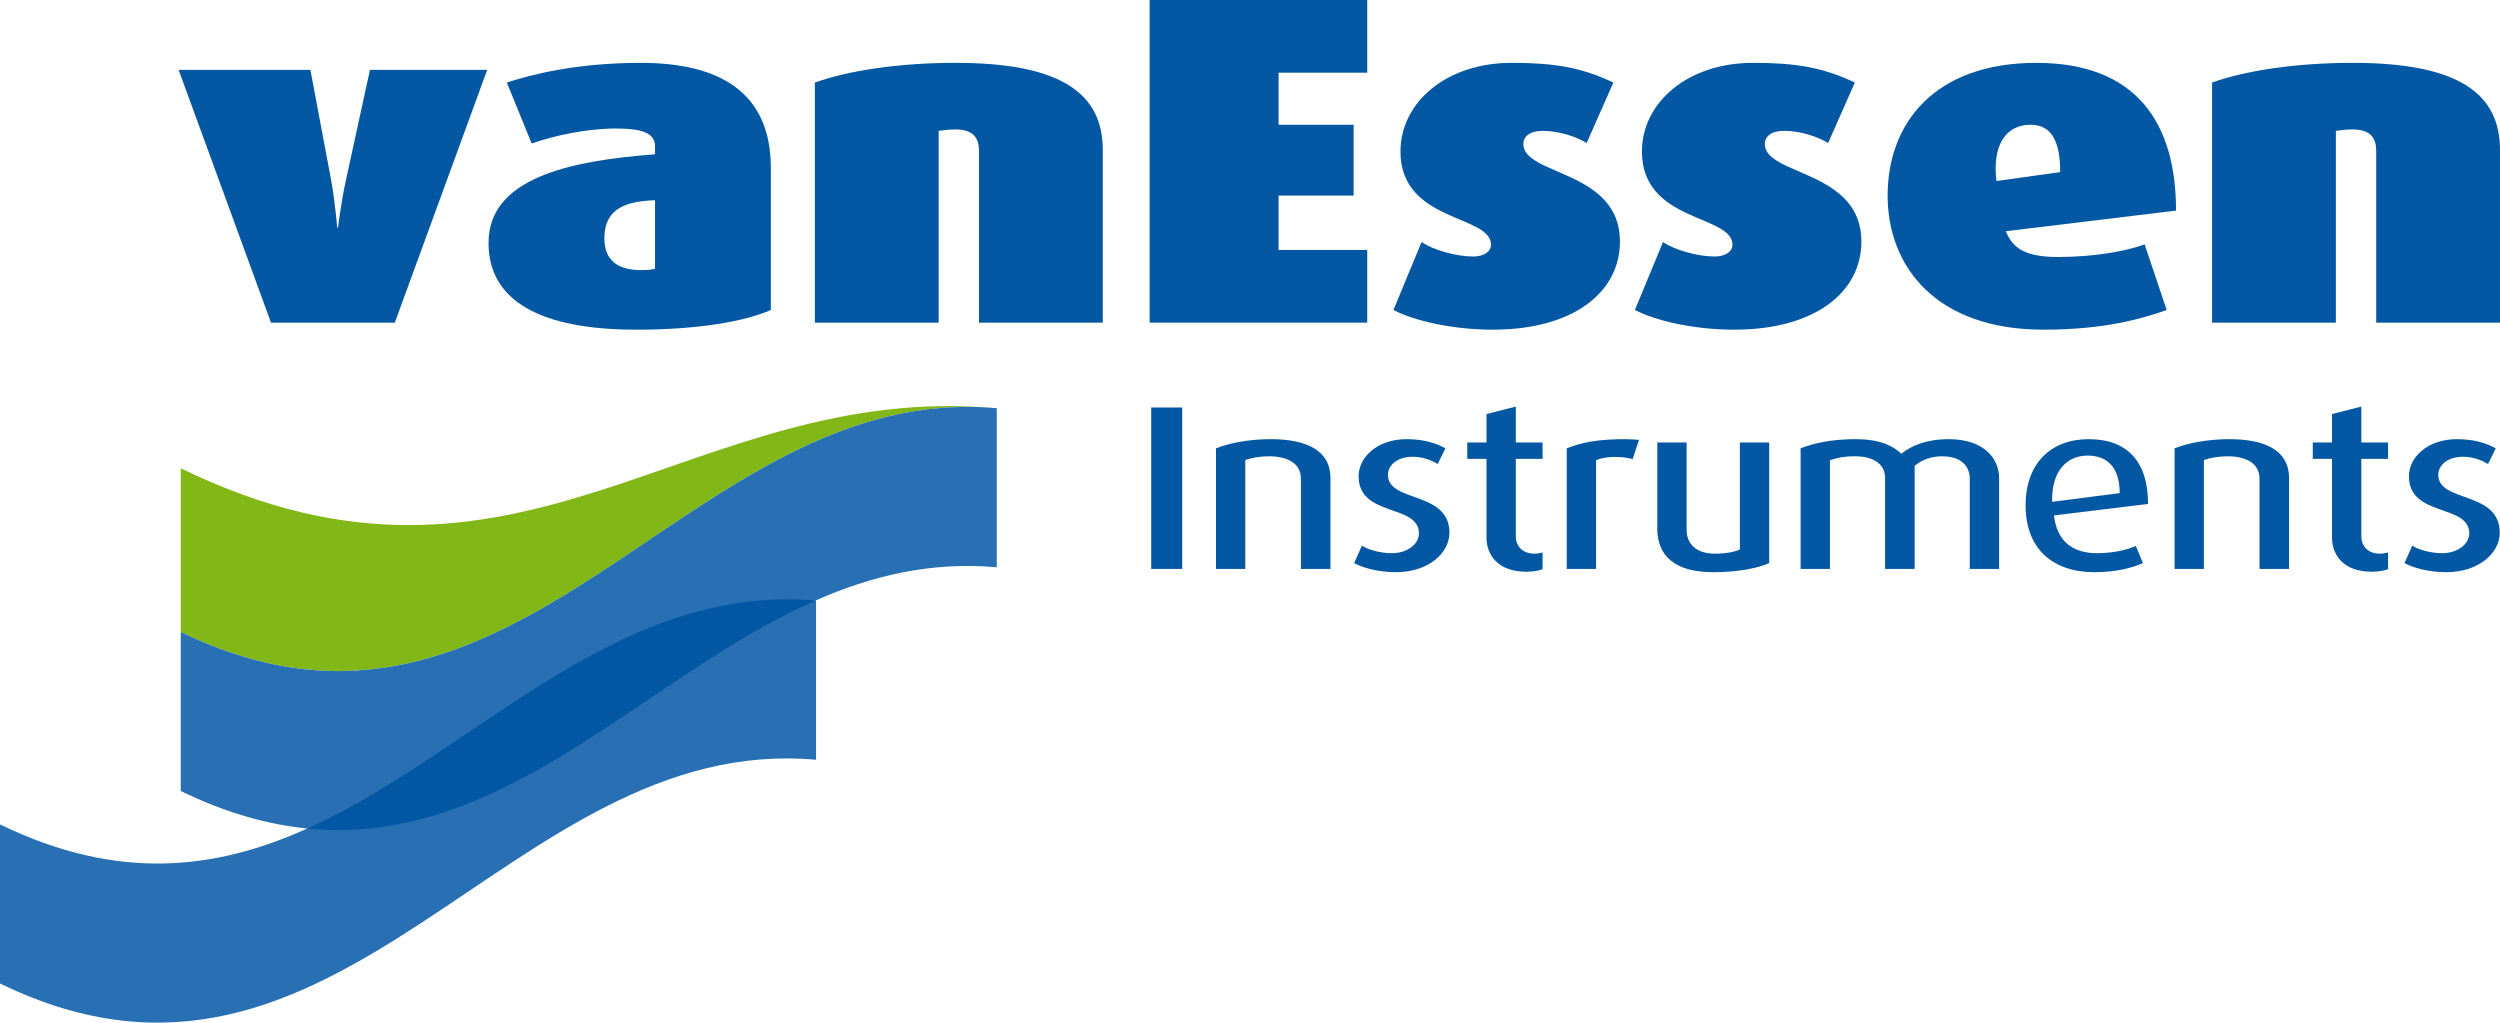 <?xml version="1.0" encoding="UTF-8" standalone="no"?>
<!-- Created with Inkscape (http://www.inkscape.org/) -->

<svg
   xmlns:dc="http://purl.org/dc/elements/1.1/"
   xmlns:cc="http://creativecommons.org/ns#"
   xmlns:rdf="http://www.w3.org/1999/02/22-rdf-syntax-ns#"
   xmlns:svg="http://www.w3.org/2000/svg"
   xmlns="http://www.w3.org/2000/svg"
   xmlns:sodipodi="http://sodipodi.sourceforge.net/DTD/sodipodi-0.dtd"
   xmlns:inkscape="http://www.inkscape.org/namespaces/inkscape"
   width="98.753mm"
   height="40.395mm"
   viewBox="0 0 349.911 143.131"
   id="svg2"
   version="1.1"
   inkscape:version="0.91 r13725"
   sodipodi:docname="VEI-logo-RGB.svg"
   inkscape:export-filename="\\veapp03\Groups\VEI\Sales\Marketing\Logos\VEI Logo_XSmall.png"
   inkscape:export-xdpi="74.826324"
   inkscape:export-ydpi="74.826324">
  <defs
     id="defs4">
    <clipPath
       id="clipPath3350"
       clipPathUnits="userSpaceOnUse">
      <path
         inkscape:connector-curvature="0"
         id="path3352"
         d="m 0,141.732 283.465,0 L 283.465,0 0,0 0,141.732 Z" />
    </clipPath>
    <clipPath
       id="clipPath4192"
       clipPathUnits="userSpaceOnUse">
      <path
         inkscape:connector-curvature="0"
         id="path4194"
         d="m 0,141.732 283.465,0 L 283.465,0 0,0 0,141.732 Z" />
    </clipPath>
  </defs>
  <sodipodi:namedview
     id="base"
     pagecolor="#ffffff"
     bordercolor="#666666"
     borderopacity="1.0"
     inkscape:pageopacity="0.0"
     inkscape:pageshadow="2"
     inkscape:zoom="1.4"
     inkscape:cx="185.33659"
     inkscape:cy="22.269809"
     inkscape:document-units="px"
     inkscape:current-layer="layer1"
     showgrid="false"
     inkscape:window-width="1920"
     inkscape:window-height="1017"
     inkscape:window-x="-8"
     inkscape:window-y="-8"
     inkscape:window-maximized="1"
     fit-margin-top="0"
     fit-margin-left="0"
     fit-margin-right="0"
     fit-margin-bottom="0" />
  <g
     inkscape:label="Layer 1"
     inkscape:groupmode="layer"
     id="layer1"
     style="display:inline"
     transform="translate(98.848,-591.62)">
    <path
       inkscape:connector-curvature="0"
       id="path4431"
       style="fill:#0357a3;fill-opacity:1;fill-rule:nonzero;stroke:none"
       d="m -43.589,636.779 -17.327,0 -12.93,-35.378 18.443,0 2.888,15.359 c 0.591,3.217 0.853,6.695 0.853,6.695 l 0.131,0 c 0,0 0.394,-3.413 1.117,-6.695 l 3.346,-15.359 16.41,0 -12.931,35.378"
       inkscape:export-xdpi="300.03"
       inkscape:export-ydpi="300.03" />
    <path
       inkscape:connector-curvature="0"
       id="path4433"
       style="fill:#0357a3;fill-opacity:1;fill-rule:nonzero;stroke:none"
       d="m -7.169,619.647 c -4.004,0.132 -7.089,1.116 -7.089,5.316 0,3.086 1.838,4.463 5.185,4.463 0.92,0 1.445,-0.066 1.904,-0.197 l 0,-9.582 z m -2.626,18.116 c -13.258,0 -20.676,-3.938 -20.676,-12.142 0,-8.993 11.093,-11.487 23.301,-12.405 l 0,-1.116 c 0,-1.904 -1.904,-2.494 -5.447,-2.494 -4.07,0 -8.664,0.984 -11.815,2.1 l -3.479,-8.533 c 3.414,-1.116 9.714,-2.756 18.771,-2.756 11.028,0 18.182,4.135 18.182,14.703 l 0,19.887 c -3.741,1.641 -10.306,2.757 -18.839,2.757"
       inkscape:export-xdpi="300.03"
       inkscape:export-ydpi="300.03" />
    <path
       inkscape:connector-curvature="0"
       id="path4435"
       style="fill:#0357a3;fill-opacity:1;fill-rule:nonzero;stroke:none"
       d="m 38.177,636.779 0,-24.023 c 0,-1.772 -0.722,-3.02 -3.348,-3.02 -0.853,0 -1.771,0.131 -2.296,0.197 l 0,26.846 -17.328,0 0,-33.606 c 4.595,-1.641 11.616,-2.756 19.69,-2.756 14.966,0 20.61,4.398 20.61,12.208 l 0,24.155 -17.327,0"
       inkscape:export-xdpi="300.03"
       inkscape:export-ydpi="300.03" />
    <path
       inkscape:connector-curvature="0"
       id="path4437"
       style="fill:#0357a3;fill-opacity:1;fill-rule:nonzero;stroke:none"
       d="m 62.059,636.779 0,-45.159 30.456,0 0,10.174 -12.406,0 0,7.286 10.503,0 0,9.912 -10.503,0 0,7.613 12.406,0 0,10.174 -30.456,0"
       inkscape:export-xdpi="300.03"
       inkscape:export-ydpi="300.03" />
    <path
       inkscape:connector-curvature="0"
       id="path4439"
       style="fill:#0357a3;fill-opacity:1;fill-rule:nonzero;stroke:none"
       d="m 110.1,637.763 c -5.647,0 -11.028,-1.247 -13.917,-2.757 l 3.939,-9.517 c 1.577,1.115 4.856,2.034 7.22,2.034 1.444,0 2.494,-0.657 2.494,-1.641 0,-4.266 -12.669,-3.085 -12.669,-13.061 0,-6.827 6.367,-12.405 15.556,-12.405 6.105,0 9.781,0.656 14.244,2.756 l -3.741,8.467 c -1.248,-0.787 -3.742,-1.707 -6.17,-1.707 -1.772,0 -2.691,0.788 -2.691,1.838 0,4.463 13.52,3.61 13.52,13.652 0,7.089 -6.498,12.34 -17.786,12.34"
       inkscape:export-xdpi="300.03"
       inkscape:export-ydpi="300.03" />
    <path
       inkscape:connector-curvature="0"
       id="path4441"
       style="fill:#0357a3;fill-opacity:1;fill-rule:nonzero;stroke:none"
       d="m 143.895,637.763 c -5.645,0 -11.027,-1.247 -13.916,-2.757 l 3.939,-9.517 c 1.575,1.115 4.856,2.034 7.22,2.034 1.444,0 2.494,-0.657 2.494,-1.641 0,-4.266 -12.669,-3.085 -12.669,-13.061 0,-6.827 6.367,-12.405 15.556,-12.405 6.105,0 9.781,0.656 14.244,2.756 l -3.741,8.467 c -1.248,-0.787 -3.742,-1.707 -6.17,-1.707 -1.772,0 -2.691,0.788 -2.691,1.838 0,4.463 13.52,3.61 13.52,13.652 0,7.089 -6.498,12.34 -17.788,12.34"
       inkscape:export-xdpi="300.03"
       inkscape:export-ydpi="300.03" />
    <path
       inkscape:connector-curvature="0"
       id="path4443"
       style="fill:#0357a3;fill-opacity:1;fill-rule:nonzero;stroke:none"
       d="m 185.369,609.08 c -3.478,0 -5.381,2.822 -4.791,7.877 l 8.927,-1.248 c 0,-4.135 -1.116,-6.629 -4.136,-6.629 z m -3.478,14.899 c 0.986,2.429 2.758,3.61 7.352,3.61 5.053,0 9.714,-0.854 12.077,-1.772 l 3.086,9.189 c -3.48,1.248 -8.795,2.757 -17.262,2.757 -14.966,0 -21.792,-8.796 -21.792,-18.771 0,-10.174 6.63,-18.575 20.806,-18.575 14.18,0 19.561,8.598 19.561,20.676 l -23.827,2.888"
       inkscape:export-xdpi="300.03"
       inkscape:export-ydpi="300.03" />
    <path
       inkscape:connector-curvature="0"
       id="path4445"
       style="fill:#0357a3;fill-opacity:1;fill-rule:nonzero;stroke:none"
       d="m 233.736,636.779 0,-24.023 c 0,-1.772 -0.722,-3.02 -3.348,-3.02 -0.853,0 -1.772,0.131 -2.297,0.197 l 0,26.846 -17.328,0 0,-33.606 c 4.595,-1.641 11.619,-2.756 19.691,-2.756 14.966,0 20.609,4.398 20.609,12.208 l 0,24.155 -17.327,0"
       inkscape:export-xdpi="300.03"
       inkscape:export-ydpi="300.03" />
    <path
       inkscape:connector-curvature="0"
       id="path4447"
       style="fill:#0357a3;fill-opacity:1;fill-rule:nonzero;stroke:none"
       d="m 62.283,671.248 0,-22.595 4.334,0 0,22.595 -4.334,0"
       inkscape:export-xdpi="300.03"
       inkscape:export-ydpi="300.03" />
    <path
       inkscape:connector-curvature="0"
       id="path4449"
       style="fill:#0357a3;fill-opacity:1;fill-rule:nonzero;stroke:none"
       d="m 83.231,671.248 0,-12.643 c 0,-2.266 -2.1,-3.121 -4.464,-3.121 -1.281,0 -2.528,0.229 -3.317,0.524 l 0,15.24 -4.105,0 0,-16.88 c 1.805,-0.723 4.63,-1.282 7.652,-1.282 5.023,0 8.373,1.577 8.373,5.451 l 0,12.71 -4.139,0"
       inkscape:export-xdpi="300.03"
       inkscape:export-ydpi="300.03" />
    <path
       inkscape:connector-curvature="0"
       id="path4451"
       style="fill:#0357a3;fill-opacity:1;fill-rule:nonzero;stroke:none"
       d="m 96.497,671.708 c -2.398,0 -4.664,-0.624 -5.812,-1.281 l 1.083,-2.432 c 0.822,0.526 2.464,1.053 4.205,1.053 2.102,0 3.777,-1.25 3.777,-2.761 0,-4.203 -8.441,-2.232 -8.441,-8.012 0,-2.628 2.562,-5.189 6.733,-5.189 2.364,0 4.105,0.558 5.419,1.282 l -1.084,2.199 c -0.623,-0.393 -1.906,-1.018 -3.514,-1.018 -2.134,0 -3.448,1.181 -3.448,2.528 0,3.942 8.605,2.2 8.605,8.112 0,2.825 -2.922,5.518 -7.52,5.518"
       inkscape:export-xdpi="300.03"
       inkscape:export-ydpi="300.03" />
    <path
       inkscape:connector-curvature="0"
       id="path4453"
       style="fill:#0357a3;fill-opacity:1;fill-rule:nonzero;stroke:none"
       d="m 114.791,671.642 c -4.039,0 -5.583,-2.397 -5.583,-4.794 l 0,-11.003 -2.692,0 0,-2.298 2.692,0 0,-3.973 4.105,-1.051 0,5.024 3.744,0 0,2.298 -3.744,0 0,10.805 c 0,1.379 0.887,2.464 2.627,2.464 0.395,0 0.723,-0.065 1.117,-0.165 l 0,2.332 c -0.394,0.164 -1.214,0.362 -2.266,0.362"
       inkscape:export-xdpi="300.03"
       inkscape:export-ydpi="300.03" />
    <path
       inkscape:connector-curvature="0"
       id="path4455"
       style="fill:#0357a3;fill-opacity:1;fill-rule:nonzero;stroke:none"
       d="m 129.666,655.878 c -1.642,-0.459 -3.975,-0.394 -5.123,0.164 l 0,15.207 -4.105,0 0,-16.88 c 2.036,-0.822 4.369,-1.282 8.145,-1.282 0.689,0 1.544,0.065 1.969,0.099 l -0.886,2.692"
       inkscape:export-xdpi="300.03"
       inkscape:export-ydpi="300.03" />
    <path
       inkscape:connector-curvature="0"
       id="path4457"
       style="fill:#0357a3;fill-opacity:1;fill-rule:nonzero;stroke:none"
       d="m 140.961,671.708 c -5.453,0 -7.848,-2.332 -7.848,-6.11 l 0,-12.051 4.105,0 0,12.249 c 0,1.872 1.28,3.318 3.941,3.318 1.544,0 2.758,-0.23 3.514,-0.592 l 0,-14.975 4.105,0 0,16.881 c -1.511,0.689 -4.302,1.281 -7.816,1.281"
       inkscape:export-xdpi="300.03"
       inkscape:export-ydpi="300.03" />
    <path
       inkscape:connector-curvature="0"
       id="path4459"
       style="fill:#0357a3;fill-opacity:1;fill-rule:nonzero;stroke:none"
       d="m 176.85,671.248 0,-12.677 c 0,-1.608 -1.148,-3.087 -3.841,-3.087 -1.511,0 -2.858,0.461 -3.875,1.346 l 0,14.418 -4.139,0 0,-12.775 c 0,-1.775 -1.477,-2.989 -4.203,-2.989 -1.542,0 -2.659,0.229 -3.514,0.557 l 0,15.207 -4.105,0 0,-16.88 c 1.938,-0.756 4.498,-1.282 7.652,-1.282 3.316,0 5.189,0.855 6.438,2.038 1.444,-1.15 3.58,-2.038 6.633,-2.038 4.992,0 7.059,2.757 7.059,5.451 l 0,12.71 -4.105,0"
       inkscape:export-xdpi="300.03"
       inkscape:export-ydpi="300.03" />
    <path
       inkscape:connector-curvature="0"
       id="path4461"
       style="fill:#0357a3;fill-opacity:1;fill-rule:nonzero;stroke:none"
       d="m 193.333,655.385 c -2.825,0 -5.058,2.069 -4.959,6.47 l 9.458,-1.215 c 0,-3.646 -1.775,-5.255 -4.498,-5.255 z m -4.697,8.374 c 0.394,3.516 2.495,5.289 6.042,5.289 2.398,0 4.334,-0.527 5.419,-1.019 l 0.986,2.399 c -1.347,0.623 -3.678,1.281 -6.766,1.281 -5.878,0 -9.655,-3.286 -9.655,-9.359 0,-5.847 3.513,-9.263 8.834,-9.263 5.386,0 8.308,3.12 8.308,9.064 l -13.169,1.608"
       inkscape:export-xdpi="300.03"
       inkscape:export-ydpi="300.03" />
    <path
       inkscape:connector-curvature="0"
       id="path4463"
       style="fill:#0357a3;fill-opacity:1;fill-rule:nonzero;stroke:none"
       d="m 217.402,671.248 0,-12.643 c 0,-2.266 -2.102,-3.121 -4.466,-3.121 -1.28,0 -2.528,0.229 -3.317,0.524 l 0,15.24 -4.105,0 0,-16.88 c 1.805,-0.723 4.631,-1.282 7.652,-1.282 5.023,0 8.375,1.577 8.375,5.451 l 0,12.71 -4.139,0"
       inkscape:export-xdpi="300.03"
       inkscape:export-ydpi="300.03" />
    <path
       inkscape:connector-curvature="0"
       id="path4465"
       style="fill:#0357a3;fill-opacity:1;fill-rule:nonzero;stroke:none"
       d="m 233.131,671.642 c -4.041,0 -5.581,-2.397 -5.581,-4.794 l 0,-11.003 -2.694,0 0,-2.298 2.694,0 0,-3.973 4.103,-1.051 0,5.024 3.744,0 0,2.298 -3.744,0 0,10.805 c 0,1.379 0.886,2.464 2.627,2.464 0.395,0 0.723,-0.065 1.117,-0.165 l 0,2.332 c -0.394,0.164 -1.214,0.362 -2.266,0.362"
       inkscape:export-xdpi="300.03"
       inkscape:export-ydpi="300.03" />
    <path
       inkscape:connector-curvature="0"
       id="path4467"
       style="fill:#0357a3;fill-opacity:1;fill-rule:nonzero;stroke:none"
       d="m 243.506,671.708 c -2.398,0 -4.662,-0.624 -5.812,-1.281 l 1.084,-2.432 c 0.82,0.526 2.462,1.053 4.203,1.053 2.102,0 3.777,-1.25 3.777,-2.761 0,-4.203 -8.441,-2.232 -8.441,-8.012 0,-2.628 2.562,-5.189 6.733,-5.189 2.364,0 4.105,0.558 5.419,1.282 l -1.084,2.199 c -0.623,-0.393 -1.905,-1.018 -3.514,-1.018 -2.134,0 -3.448,1.181 -3.448,2.528 0,3.942 8.605,2.2 8.605,8.112 0,2.825 -2.922,5.518 -7.52,5.518"
       inkscape:export-xdpi="300.03"
       inkscape:export-ydpi="300.03" />
    <path
       inkscape:connector-curvature="0"
       id="path4469"
       style="fill:#82b718;fill-opacity:1;fill-rule:nonzero;stroke:none"
       d="m 40.667,648.754 c -43.108,-3.895 -66.489,54.553 -114.216,31.31 l 0,-22.899 c 47.728,23.247 71.108,-12.306 114.216,-8.411 l 0,0"
       inkscape:export-xdpi="300.03"
       inkscape:export-ydpi="300.03" />
    <path
       inkscape:connector-curvature="0"
       id="path4471"
       style="fill:#2870b3;fill-opacity:1;fill-rule:nonzero;stroke:none"
       d="m -73.549,680.065 0,22.266 c 6.293,3.064 12.158,4.697 17.706,5.252 -12.615,5.685 -26.321,7.547 -43.005,-0.579 l 0,22.266 c 47.73,23.246 71.109,-35.203 114.218,-31.309 l 0,-22.266 c -0.038,-0.003 -0.076,-0.004 -0.114,-0.008 7.855,-3.47 16.18,-5.499 25.411,-4.666 l 0,-22.266 c -43.108,-3.895 -66.489,54.553 -114.216,31.31"
       inkscape:export-xdpi="300.03"
       inkscape:export-ydpi="300.03" />
    <path
       inkscape:connector-curvature="0"
       id="path4473"
       style="fill:#0357a3;fill-opacity:1;fill-rule:nonzero;stroke:none"
       d="m 15.256,675.687 c -27.98,-2.458 -47.655,21.329 -71.099,31.896 27.517,2.753 47.11,-21.299 71.099,-31.896"
       inkscape:export-xdpi="300.03"
       inkscape:export-ydpi="300.03" />
  </g>
</svg>
